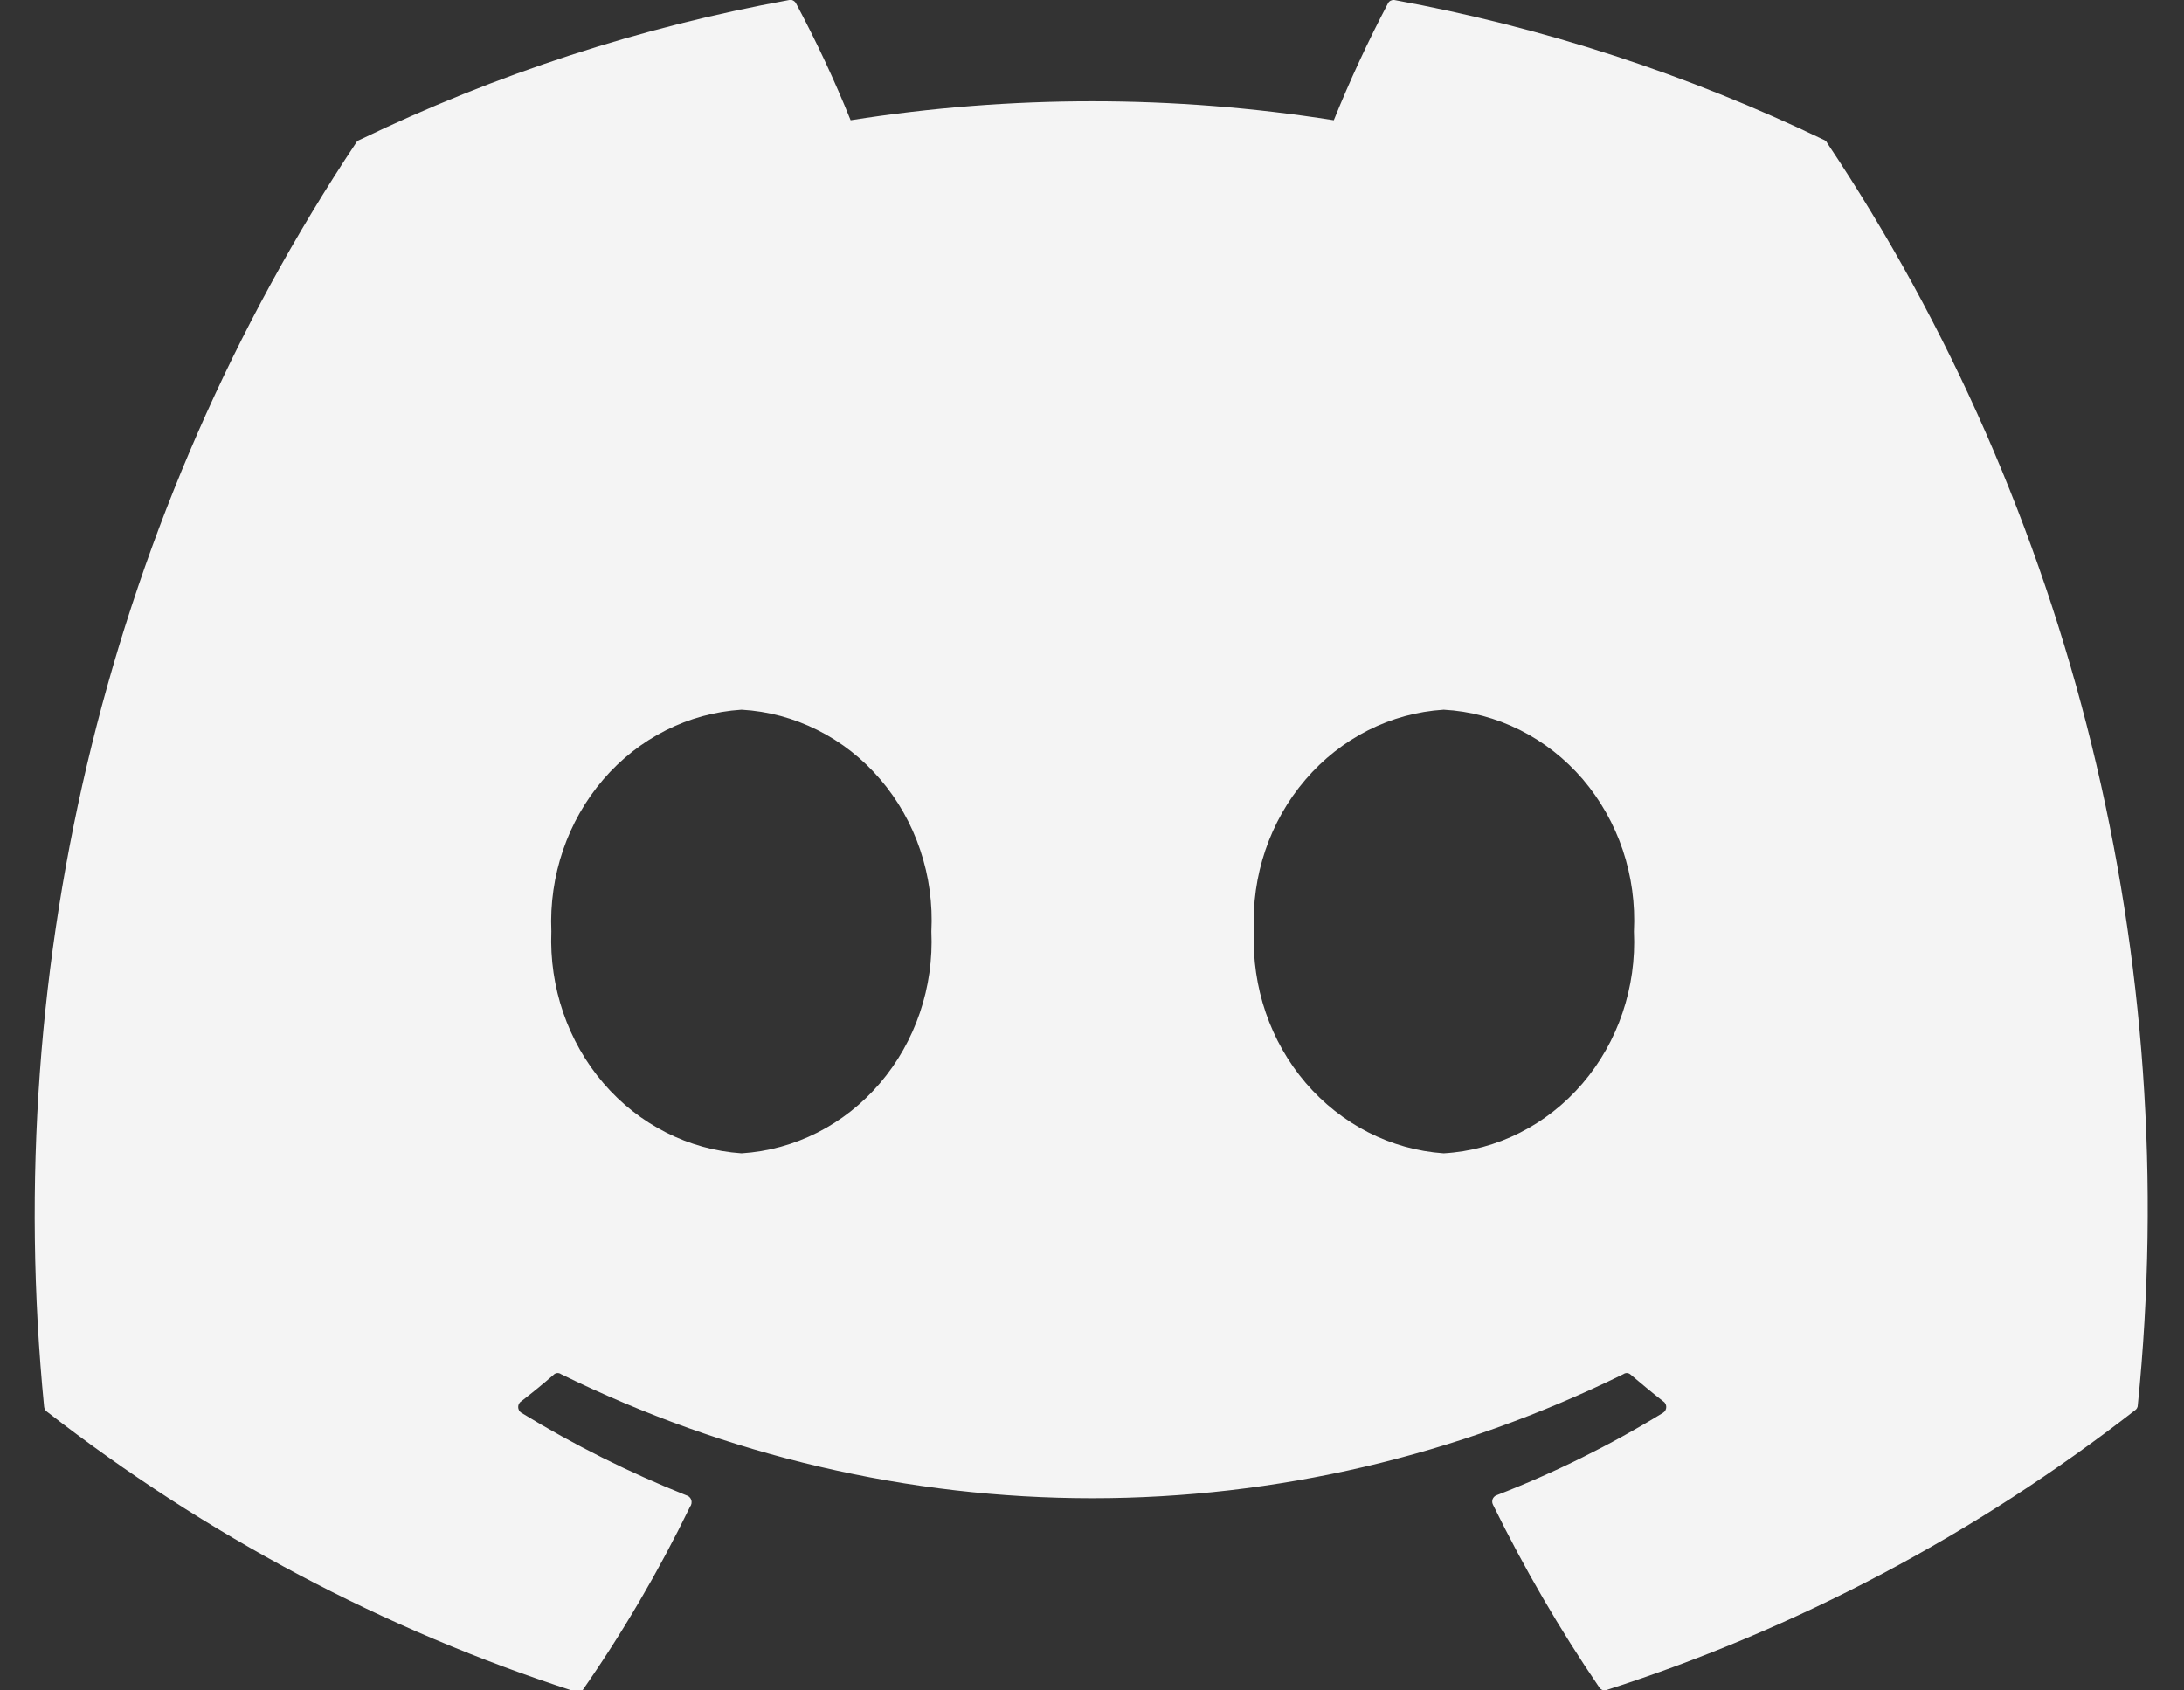 <svg width="31" height="24" viewBox="0 0 31 24" fill="none" xmlns="http://www.w3.org/2000/svg">
<rect x="0" y="0" width="31" height="24" fill="#333333" stroke="none"/>
<path d="M25.898 1.99C23.952 1.054 21.899 0.385 19.79 -1.83799e-05C19.772 -0.002 19.754 0.002 19.738 0.01C19.721 0.019 19.708 0.033 19.7 0.05C19.417 0.588 19.161 1.141 18.932 1.707C16.659 1.348 14.347 1.348 12.074 1.707C11.846 1.14 11.587 0.587 11.3 0.05C11.291 0.032 11.277 0.018 11.26 0.009C11.243 -0.001 11.223 -0.004 11.204 -1.83799e-05C9.094 0.383 7.041 1.051 5.096 1.99C5.078 1.997 5.063 2.01 5.054 2.028C1.575 7.257 0.003 13.625 0.626 19.97C0.627 19.983 0.631 19.996 0.637 20.008C0.643 20.02 0.652 20.031 0.662 20.039C2.927 21.8 5.461 23.144 8.156 24.013C8.171 24.023 8.189 24.028 8.207 24.028C8.225 24.028 8.243 24.023 8.258 24.013C8.836 23.184 9.349 22.308 9.794 21.393C9.805 21.379 9.812 21.363 9.815 21.346C9.818 21.329 9.817 21.311 9.811 21.295C9.806 21.278 9.796 21.264 9.784 21.252C9.771 21.241 9.756 21.233 9.74 21.229C8.931 20.907 8.148 20.515 7.4 20.058C7.386 20.049 7.375 20.038 7.367 20.023C7.359 20.009 7.355 19.992 7.355 19.976C7.355 19.959 7.359 19.943 7.367 19.929C7.375 19.914 7.386 19.902 7.4 19.894C7.562 19.768 7.718 19.642 7.868 19.51C7.882 19.5 7.899 19.494 7.916 19.494C7.933 19.494 7.95 19.5 7.964 19.51C10.324 20.67 12.897 21.271 15.503 21.271C18.109 21.271 20.682 20.67 23.042 19.51C23.056 19.5 23.073 19.494 23.09 19.494C23.107 19.494 23.124 19.5 23.138 19.51C23.288 19.636 23.444 19.768 23.606 19.894C23.62 19.902 23.631 19.914 23.639 19.929C23.647 19.943 23.651 19.959 23.651 19.976C23.651 19.992 23.647 20.009 23.639 20.023C23.631 20.038 23.62 20.049 23.606 20.058C22.852 20.52 22.061 20.912 21.242 21.229C21.229 21.234 21.218 21.241 21.208 21.251C21.198 21.261 21.191 21.273 21.186 21.286C21.182 21.299 21.18 21.314 21.181 21.328C21.183 21.342 21.187 21.355 21.194 21.368C21.635 22.268 22.139 23.133 22.7 23.956C22.711 23.973 22.727 23.986 22.745 23.993C22.763 24 22.783 24 22.802 23.994C25.502 23.128 28.04 21.784 30.308 20.02C30.319 20.012 30.328 20.002 30.334 19.99C30.341 19.978 30.344 19.964 30.344 19.951C30.987 13.613 29.42 7.246 25.934 2.028C25.927 2.011 25.914 1.998 25.898 1.99ZM10.526 16.374C9.773 16.323 9.069 15.966 8.564 15.377C8.06 14.789 7.795 14.016 7.826 13.225C7.792 12.433 8.056 11.659 8.561 11.069C9.066 10.48 9.772 10.123 10.526 10.076C10.9 10.097 11.266 10.195 11.604 10.365C11.942 10.534 12.245 10.772 12.495 11.065C12.745 11.357 12.938 11.698 13.062 12.069C13.187 12.44 13.24 12.832 13.22 13.225C13.256 14.016 12.993 14.791 12.489 15.38C11.985 15.97 11.28 16.326 10.526 16.374ZM20.492 16.374C19.74 16.322 19.038 15.963 18.534 15.375C18.031 14.787 17.767 14.015 17.798 13.225C17.762 12.434 18.024 11.659 18.529 11.07C19.033 10.48 19.738 10.123 20.492 10.076C20.866 10.096 21.233 10.194 21.572 10.363C21.91 10.532 22.214 10.77 22.465 11.062C22.715 11.355 22.909 11.697 23.034 12.068C23.158 12.439 23.212 12.832 23.192 13.225C23.23 14.018 22.967 14.794 22.461 15.384C21.955 15.974 21.247 16.33 20.492 16.374Z" fill="#F4F4F4"/>
</svg>
